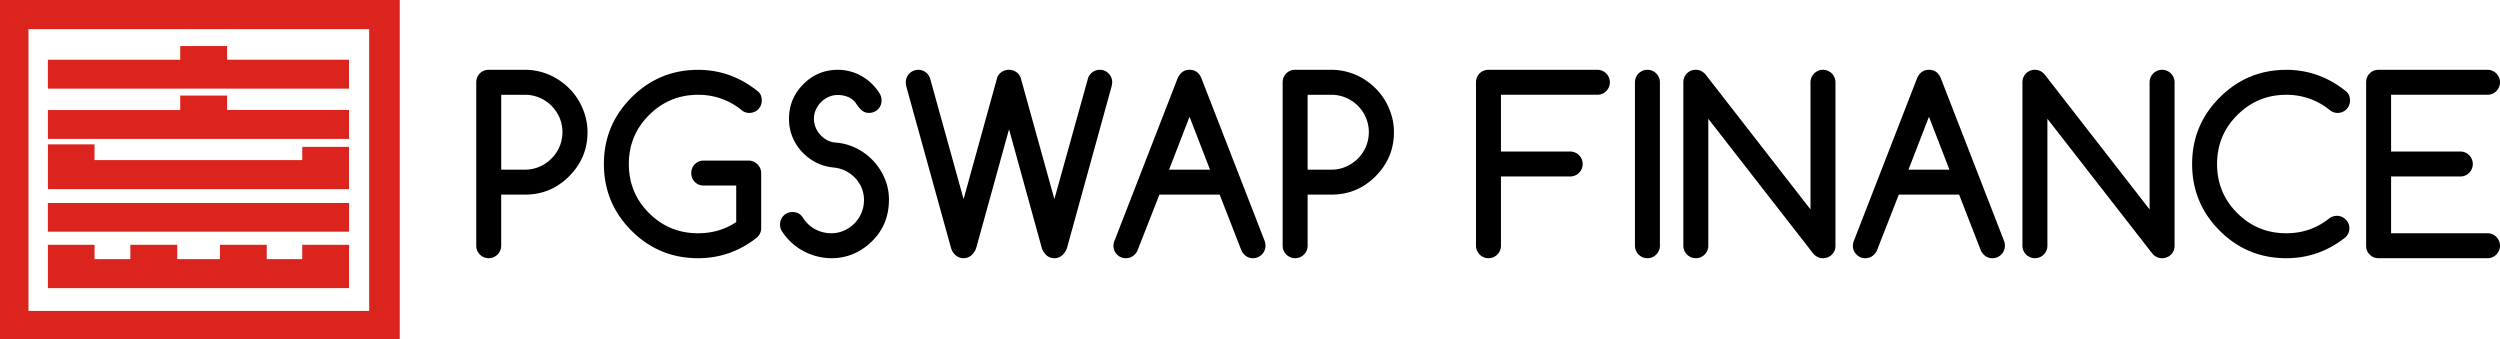 <svg xmlns="http://www.w3.org/2000/svg" viewBox="0 0 6866.63 932"><defs><style>.cls-1{fill:#db241e;}</style></defs><g id="图层_2" data-name="图层 2"><g id="图层_1-2" data-name="图层 1"><path class="cls-1" d="M0,932V0H1098V932Zm1014-78V80H78.21V854Z"/><path class="cls-1" d="M958.72,672.44v119H131.52V672.47H259.73V711.8H358V672.46H486.79v39.35H604.1V672.45H732.68v39.37h97.49V672.44Z"/><path class="cls-1" d="M830.2,403.34H958.65V519.5H131.57v-123H259.62v43.23H830.2Z"/><path class="cls-1" d="M958.69,381.53H131.53V302.31H495V262.43H623.79V302h334.9Z"/><path class="cls-1" d="M131.45,164.13H495V126.51H623.78V164H958.59v79.44H131.45Z"/><path class="cls-1" d="M958.85,557.56v78.8H131.44v-78.8Z"/><path d="M1308.1,674.91V226a34.91,34.91,0,0,1,2.59-13.42,33.29,33.29,0,0,1,7.27-11,33.83,33.83,0,0,1,10.84-7.27,34.53,34.53,0,0,1,13.58-2.59H1442a165.92,165.92,0,0,1,45.11,6.14A170.22,170.22,0,0,1,1528,215.37a180.68,180.68,0,0,1,34.93,27,168.49,168.49,0,0,1,27,34.77,178.82,178.82,0,0,1,17.46,40.91,161.49,161.49,0,0,1,6.31,45.11q0,70.5-50.77,121.27-50.13,50.13-121,50.13h-65.33V674.91a34.28,34.28,0,1,1-68.56,0Zm68.56-414.59V466H1442a98.27,98.27,0,0,0,39.61-8.08,106,106,0,0,0,32.66-22,104.49,104.49,0,0,0,22.32-32.66,102.36,102.36,0,0,0,0-80.52,103.35,103.35,0,0,0-55.14-54.5,100.43,100.43,0,0,0-39.45-7.92Z"/><path d="M2090.72,627.05q0,13.59-10.67,24.58-72.12,57.57-162.67,57.56-107.37,0-183-75.67t-75.68-183q0-107,75.68-182.72,76-76,183-76,91.84,0,165.9,60.47,9,8.41,9.06,23.61a34.76,34.76,0,0,1-2.59,13.59,33.81,33.81,0,0,1-7.28,10.83,33.28,33.28,0,0,1-11,7.28,35.13,35.13,0,0,1-13.42,2.58q-13.27,0-23.61-9.7a186,186,0,0,0-54.17-29.75,189.19,189.19,0,0,0-62.9-10.35q-78.92,0-134.86,55.95-55.3,55.29-55.3,134.21,0,79.23,55.3,134.53,55.62,55.62,134.86,55.62,58.53,0,104.78-30.72V509.66H1932.9q-14.55,0-24.41-9.87t-9.87-24.41a34.91,34.91,0,0,1,2.59-13.42,33.06,33.06,0,0,1,7.28-11,33.51,33.51,0,0,1,10.83-7.27,34.53,34.53,0,0,1,13.58-2.59h123.86a31.39,31.39,0,0,1,12.94,2.75,35.93,35.93,0,0,1,10.83,7.44,35.39,35.39,0,0,1,7.44,11,32.48,32.48,0,0,1,2.75,13.1Z"/><path d="M2149.25,637.4a32.76,32.76,0,0,1-6.79-20.7,34.94,34.94,0,0,1,2.59-13.42,33,33,0,0,1,7.28-11,33.54,33.54,0,0,1,10.83-7.28,34.71,34.71,0,0,1,13.58-2.59q19.08,0,28.78,15.85,13.59,21,34,31.69a93.29,93.29,0,0,0,44,10.67,84.49,84.49,0,0,0,34.77-7.27,91.32,91.32,0,0,0,47.7-48.51,89.24,89.24,0,0,0,7.11-35.41,85.12,85.12,0,0,0-6.63-33.48,89.83,89.83,0,0,0-17.95-27.48,94,94,0,0,0-26.35-19.25,91.15,91.15,0,0,0-31.86-9.05,130.51,130.51,0,0,1-48.18-13.58,139.85,139.85,0,0,1-39.13-29.27,134.58,134.58,0,0,1-26.36-41.07,127.19,127.19,0,0,1-9.54-49q0-31.68,12-57.4t35.26-45.76h-.33q37.18-32.34,87.32-32.34a133.14,133.14,0,0,1,32.34,4,130.75,130.75,0,0,1,31.21,12.29,138.4,138.4,0,0,1,28.13,20.54,144.38,144.38,0,0,1,23.45,28.78,36.28,36.28,0,0,1,4.85,18.43,34.58,34.58,0,0,1-2.59,13.59,33.78,33.78,0,0,1-7.27,10.83,33.32,33.32,0,0,1-11,7.28,35.09,35.09,0,0,1-13.42,2.58,31.47,31.47,0,0,1-11.48-1.94,29.91,29.91,0,0,1-9.06-5.49,63.52,63.52,0,0,1-7.76-8.25q-3.72-4.68-7.92-10.84a47.37,47.37,0,0,0-21.18-17,73.81,73.81,0,0,0-29-5.66,60,60,0,0,0-23.93,5,68.76,68.76,0,0,0-20.7,13.74,70.19,70.19,0,0,0-14.71,20.7,59.67,59.67,0,0,0-5.66,25.87,61.8,61.8,0,0,0,4.69,23.93,69,69,0,0,0,12.77,20.22A67.68,67.68,0,0,0,2272,385a60.13,60.13,0,0,0,23.45,6.63A150.58,150.58,0,0,1,2352,407.14,162.79,162.79,0,0,1,2430,490.25a147,147,0,0,1,11.64,57.89q0,75.68-55.94,122.89h.32q-45,38.16-102.19,38.16a159.2,159.2,0,0,1-38.17-4.69,167.06,167.06,0,0,1-36.7-13.74,159.78,159.78,0,0,1-33-22.64A154.32,154.32,0,0,1,2149.25,637.4Z"/><path d="M2554.47,214.72l92.17,332.13L2738.48,215q2.58-10,11.8-16.65a36.09,36.09,0,0,1,40.75-.65,30.92,30.92,0,0,1,12.78,17L2896,546.85l92.5-332.13a31.76,31.76,0,0,1,8.08-12.93,33,33,0,0,1,24.26-10,32.5,32.5,0,0,1,24.09,10,33.33,33.33,0,0,1,9.86,24.25,64.16,64.16,0,0,1-2.26,13.58L2930.58,681.38A46,46,0,0,1,2917,701.59a31.73,31.73,0,0,1-21,7.6q-14.55,0-23.93-10.35A48,48,0,0,1,2861.69,682l-90.22-326.95-90.23,326.3a46,46,0,0,1-13.58,20.21,33.27,33.27,0,0,1-45.28-2.75,43.13,43.13,0,0,1-10-16.81L2489.79,239.3a53.39,53.39,0,0,1-1.94-13.26,34.29,34.29,0,0,1,58.53-24.25A37.3,37.3,0,0,1,2554.47,214.72Z"/><path d="M3061.88,659.39,3234.57,215q10.35-23.28,32.66-23.28,23,0,32.67,23.28l173.34,446a37.18,37.18,0,0,1,2.58,13.9,34.21,34.21,0,0,1-34.28,34.28,32,32,0,0,1-23.93-10,36.62,36.62,0,0,1-7.76-11L3350,534.56H3184.44l-60.15,153.61a36.8,36.8,0,0,1-7.76,11,33,33,0,0,1-24.25,10,32.53,32.53,0,0,1-24.1-10,33.29,33.29,0,0,1-9.86-24.26A36.85,36.85,0,0,1,3061.88,659.39ZM3323.5,466l-56.27-145.21L3211,466Z"/><path d="M3523,674.91V226a34.91,34.91,0,0,1,2.59-13.42,33.29,33.29,0,0,1,7.27-11,33.83,33.83,0,0,1,10.84-7.27,34.53,34.53,0,0,1,13.58-2.59h99.61A165.92,165.92,0,0,1,3702,197.9,170.22,170.22,0,0,1,3743,215.37a180.68,180.68,0,0,1,34.93,27,168.49,168.49,0,0,1,27,34.77,178.82,178.82,0,0,1,17.46,40.91,161.49,161.49,0,0,1,6.31,45.11q0,70.5-50.77,121.27-50.13,50.13-121,50.13H3591.6V674.91a34.28,34.28,0,1,1-68.56,0Zm68.56-414.59V466h65.33a98.27,98.27,0,0,0,39.61-8.08,106.16,106.16,0,0,0,32.67-22,104.63,104.63,0,0,0,22.31-32.66,102.36,102.36,0,0,0,0-80.52,103.26,103.26,0,0,0-55.14-54.5,100.43,100.43,0,0,0-39.45-7.92Z"/><path d="M4054.06,674.91V226a35.09,35.09,0,0,1,2.58-13.42,33.32,33.32,0,0,1,7.28-11,33.78,33.78,0,0,1,10.83-7.27,34.58,34.58,0,0,1,13.59-2.59h299.14a34.29,34.29,0,0,1,24.25,58.53,33,33,0,0,1-24.25,10H4122.62V416.2h190.15a34.28,34.28,0,1,1,0,68.56H4122.62V674.91a34.28,34.28,0,1,1-68.56,0Z"/><path d="M4559.2,674.91a34.28,34.28,0,1,1-68.56,0V226a34.28,34.28,0,1,1,68.56,0Z"/><path d="M4623.56,674.91V226a35.09,35.09,0,0,1,2.58-13.42,33.32,33.32,0,0,1,7.28-11,33.78,33.78,0,0,1,10.83-7.27,34.61,34.61,0,0,1,13.59-2.59q15.19,0,26.52,12.61l288.46,370.94V226a34.28,34.28,0,1,1,68.56,0V674.91a34.76,34.76,0,0,1-2.58,13.59,33.81,33.81,0,0,1-7.28,10.83,33.28,33.28,0,0,1-11,7.28,35.18,35.18,0,0,1-13.43,2.58q-15.19,0-26.19-12L4692.12,326.29V674.91a34.28,34.28,0,1,1-68.56,0Z"/><path d="M5092.8,659.39,5265.5,215q10.35-23.28,32.66-23.28,23,0,32.66,23.28l173.34,446a37,37,0,0,1,2.59,13.9,34.21,34.21,0,0,1-34.28,34.28,32,32,0,0,1-23.93-10,36.62,36.62,0,0,1-7.76-11L5381,534.56H5215.37l-60.15,153.61a37,37,0,0,1-7.76,11,33.06,33.06,0,0,1-24.26,10,32.5,32.5,0,0,1-24.09-10,33.29,33.29,0,0,1-9.86-24.26A37,37,0,0,1,5092.8,659.39ZM5354.43,466l-56.27-145.21L5241.89,466Z"/><path d="M5554.94,674.91V226a35.09,35.09,0,0,1,2.58-13.42,33.32,33.32,0,0,1,7.28-11,33.78,33.78,0,0,1,10.83-7.27,34.61,34.61,0,0,1,13.59-2.59q15.2,0,26.52,12.61l288.47,370.94V226a34.28,34.28,0,1,1,68.56,0V674.91a34.76,34.76,0,0,1-2.59,13.59,33.81,33.81,0,0,1-7.28,10.83,33.28,33.28,0,0,1-11,7.28,35.13,35.13,0,0,1-13.42,2.58q-15.21,0-26.2-12L5623.5,326.29V674.91a34.28,34.28,0,1,1-68.56,0Z"/><path d="M6418.73,592.77a32.16,32.16,0,0,1,13.26,2.75,37.55,37.55,0,0,1,10.83,7.28A33.79,33.79,0,0,1,6453,627.05q0,13.59-10.67,24.58-72.12,57.57-162.67,57.56-107.37,0-183-75.67t-75.68-183q0-107,75.68-182.72,76-76,183-76,91.84,0,165.9,60.47,9,8.75,9.06,23.61a34.76,34.76,0,0,1-2.59,13.59,33.81,33.81,0,0,1-7.28,10.83,33.28,33.28,0,0,1-11,7.28,35.13,35.13,0,0,1-13.42,2.58q-12.62,0-23.61-9.7a186,186,0,0,0-54.17-29.75,189.19,189.19,0,0,0-62.9-10.35q-78.91,0-134.86,55.95-55.29,55.29-55.3,134.21,0,79.23,55.3,134.53,55.62,55.62,134.86,55.62,67.59,0,119-41.71Q6407.08,593.09,6418.73,592.77Z"/><path d="M6832.35,640.63a34.28,34.28,0,1,1,0,68.56H6533.21a34.71,34.71,0,0,1-13.58-2.58,33.83,33.83,0,0,1-18.11-18.11,34.58,34.58,0,0,1-2.59-13.59V226a34.91,34.91,0,0,1,2.59-13.42,33.29,33.29,0,0,1,7.27-11,33.83,33.83,0,0,1,10.84-7.27,34.53,34.53,0,0,1,13.58-2.59h299.14a34.3,34.3,0,0,1,24.26,58.53,33,33,0,0,1-24.26,10H6567.49V416.2h190.16a34.28,34.28,0,1,1,0,68.56H6567.49V640.63Z"/></g></g></svg>